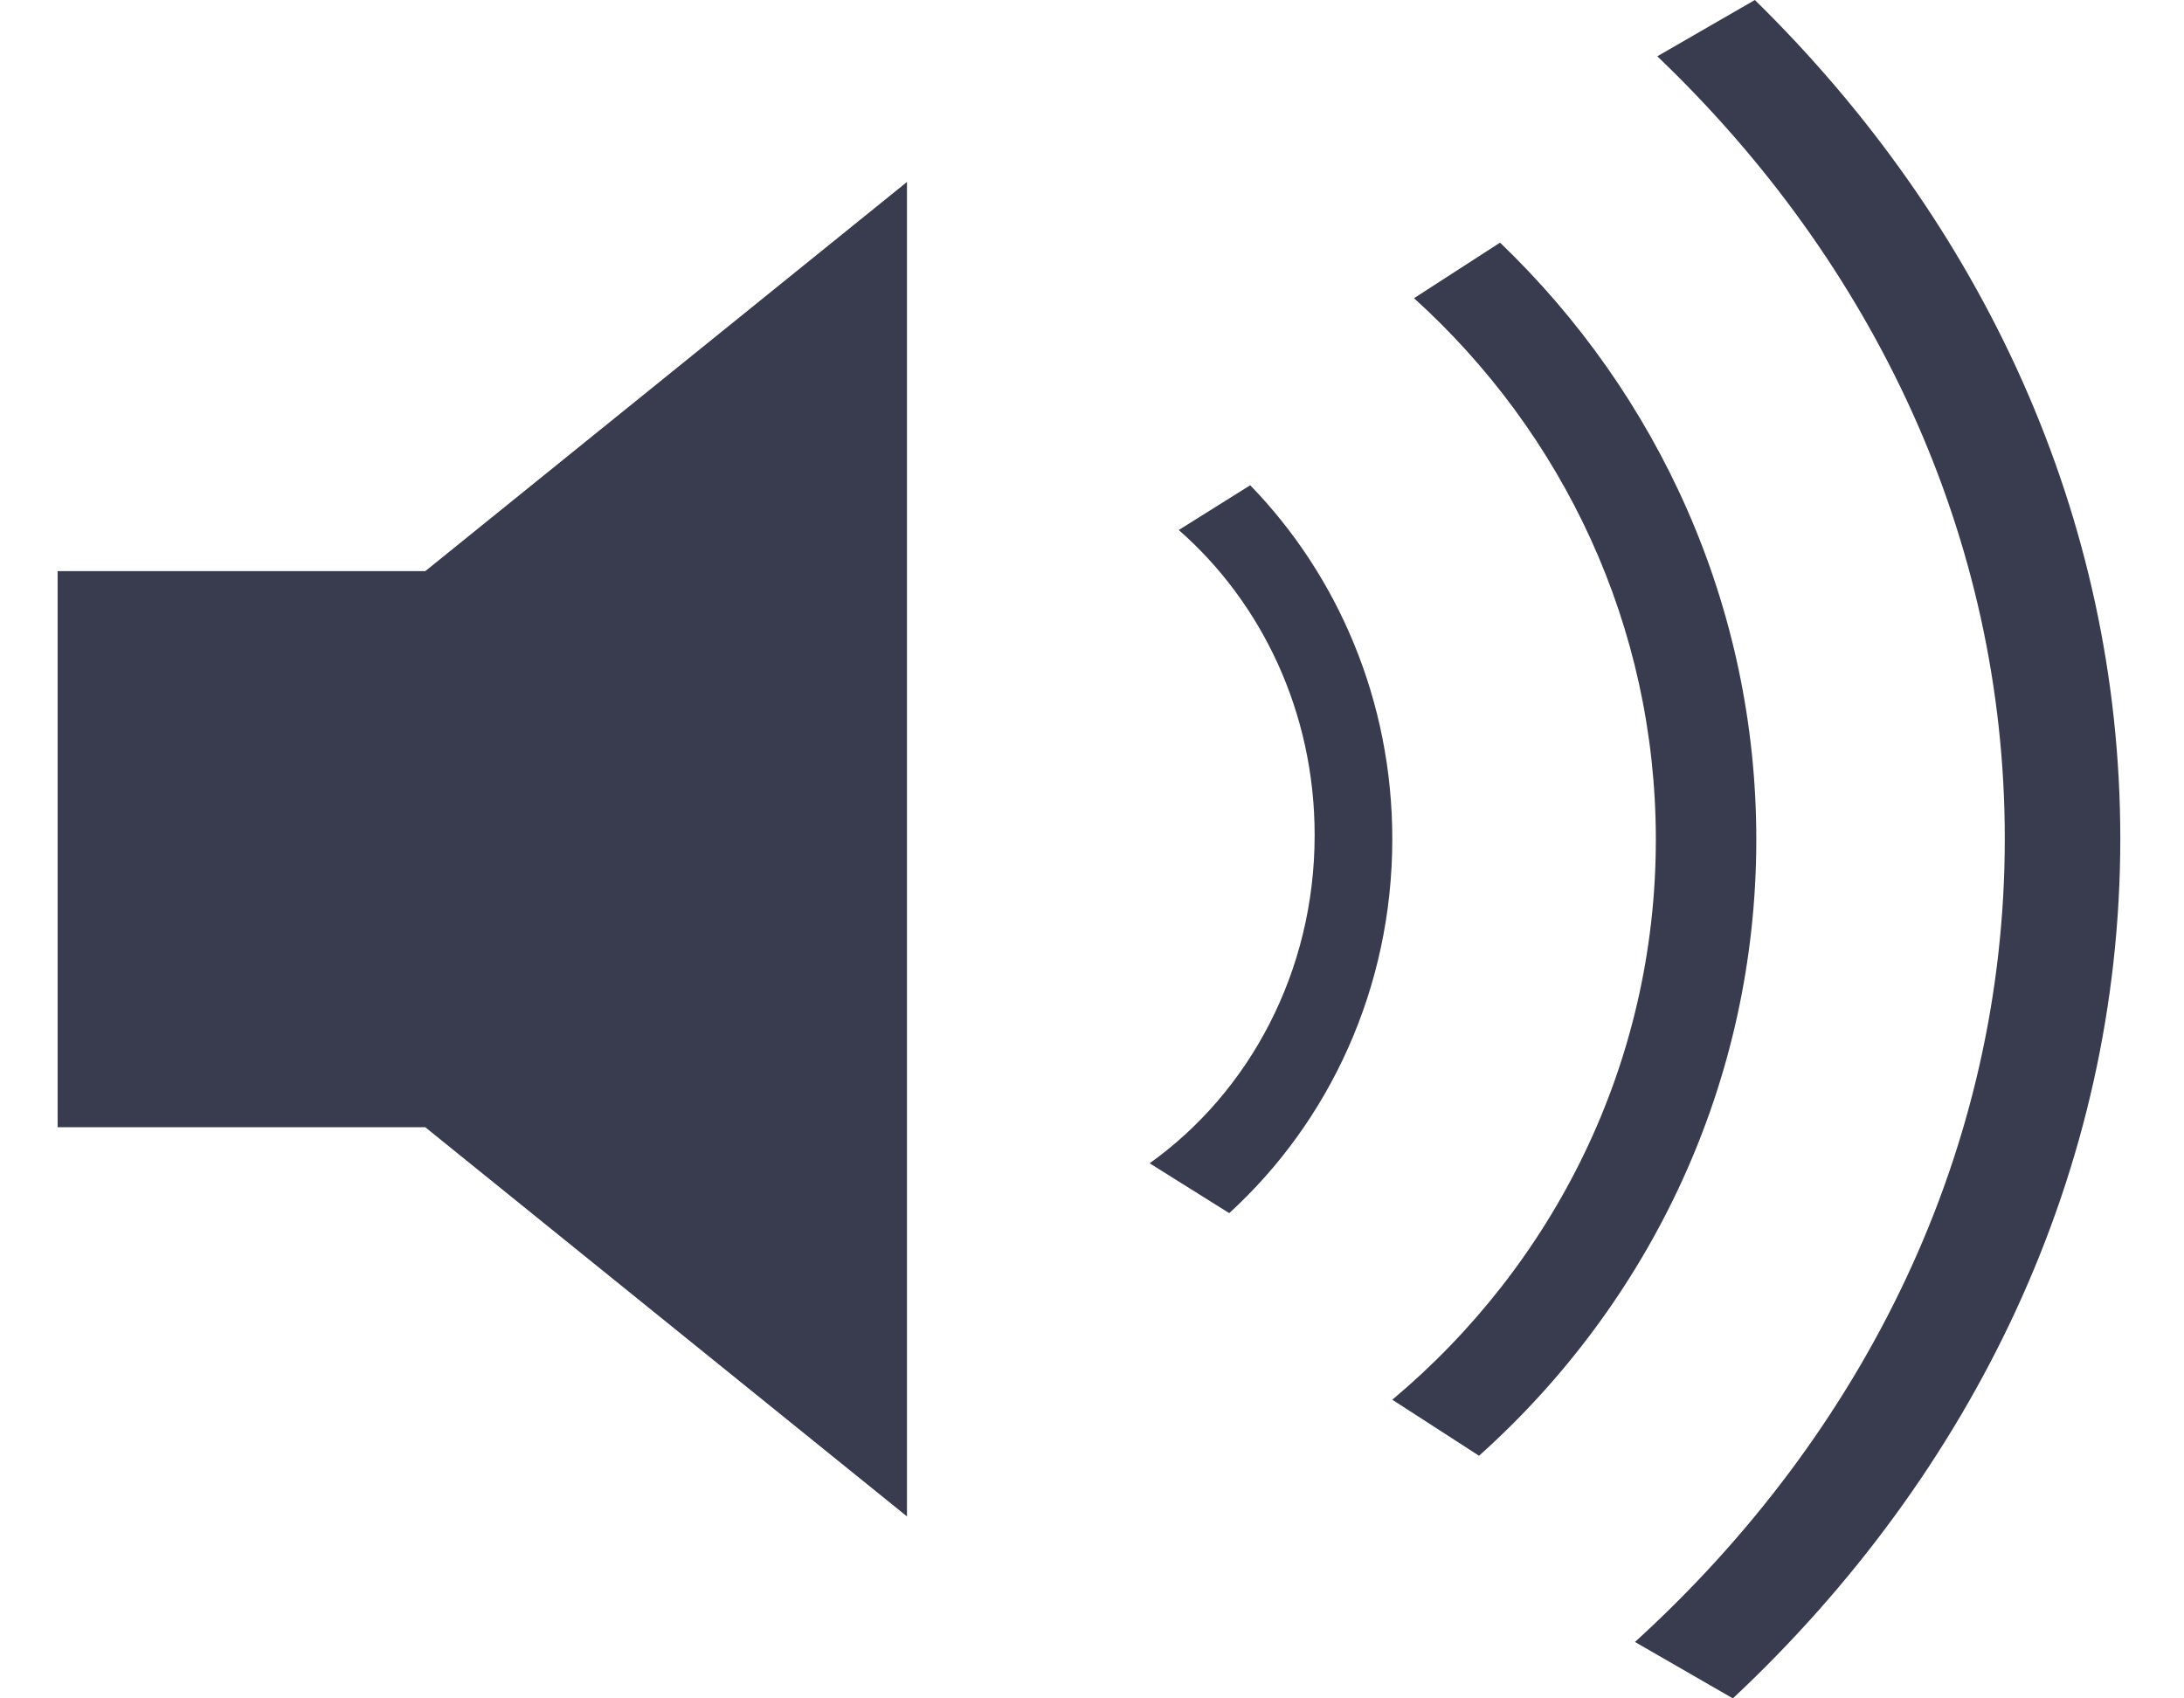<svg width="18" height="14" viewBox="0 0 18 14" fill="none" xmlns="http://www.w3.org/2000/svg">
<path fill-rule="evenodd" clip-rule="evenodd" d="M17.475 6.913C17.475 4.259 16.337 1.837 14.463 0L13.659 0.464C15.438 2.164 16.523 4.428 16.523 6.913C16.523 9.483 15.363 11.816 13.475 13.535L14.282 14C16.263 12.143 17.475 9.652 17.475 6.913ZM0.475 4.708V9.292H3.505L7.475 12.5V1.5L3.505 4.708H0.475ZM12.363 2C13.666 3.25 14.475 4.993 14.475 6.92C14.475 8.931 13.595 10.741 12.19 12L11.475 11.538C12.805 10.423 13.647 8.768 13.647 6.92C13.647 5.156 12.88 3.568 11.654 2.458L12.363 2ZM11.475 6.916C11.475 5.777 11.027 4.745 10.304 4L9.715 4.369C10.398 4.967 10.835 5.871 10.835 6.884C10.835 8.011 10.295 9.004 9.475 9.589L10.131 10C10.956 9.246 11.475 8.144 11.475 6.916Z" fill="#393C4F"/>
</svg>
